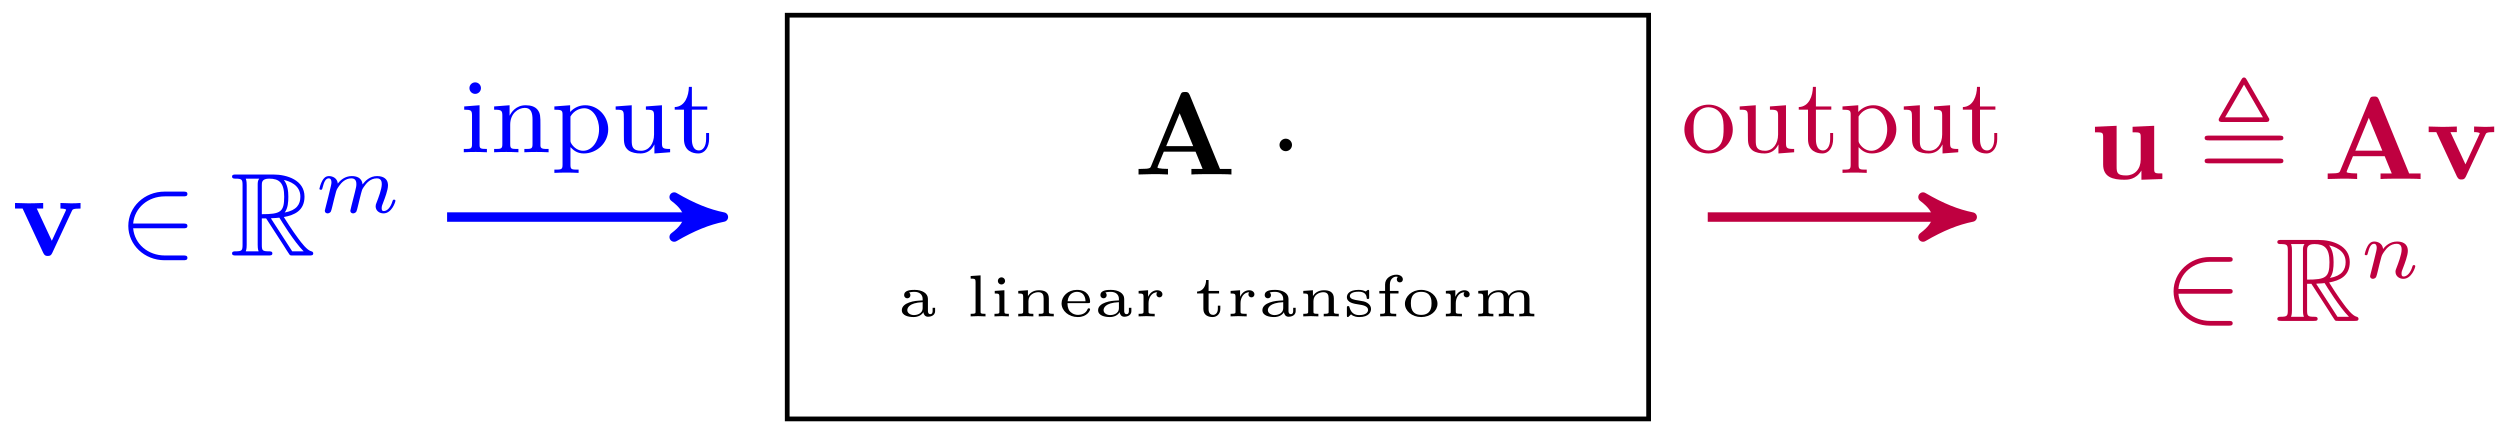 <?xml version="1.0" encoding="UTF-8"?>
<svg xmlns="http://www.w3.org/2000/svg" xmlns:xlink="http://www.w3.org/1999/xlink" width="756.001pt" height="129.6pt" viewBox="0 0 756.001 129.6" version="1.2"><!--latexit:AAAJDHjahVVbbFRFGJ4pUwor0KXgjYsOsMUWt0tpuWjLIoVaQGBRtqWFnlLnnDO7
e9hzWc+Z01I2J5lEQ4zRF1+IxqiUB4UYb1FjfNAXNcQIUUBjYvCWGF9MTHwwJmr0
P+espYVGZx92Zv7LfN8/3z9HrZiGJ9rbr+C6OaR+bkNiKDXGXc9w7MMp5molA1b9
KeFUhlKOeoxrwmtC+OSLo8nGXH4vn+B6T83p83nz+13HERK/llx104LmtXe1tK67
O92WWb+pe+v23gf2PnTwyPBRxgvHrIrwB1K2b5qXFy5qTC5LDebymTKf8I7Af+2Q
QynNZJ53dnHTkqU333LrbbfLOjlHElkv58oGOU/Ol4mzy1esvONOumr1GnmTXCAX
yUa5WC6Ty+VKeYekQyrzuGnYfEBzTMfttxydDwhDmHyo4nJmqSYfsVjRNgqGxgTQ
7deZ4EBLZVq56Dq+re8MA494ju9qvJ8fF2tQbVxu39DY0blxIJc/uGuHkstHjvkK
03hfO4UfSmK58NLmLffceySmYTOLD8VT7g3WAibv6RrK5Q9EfJN1lxqz2+47DAXw
hGvYRZl8EBL07IjqvN8XDPDmI8uZnp1hXLy4fH9j367de6bWAKZHwEz1Bfdkk7xd
LhldXLdZ0R3Nt7gtIgjDwiifSFPVcXXuZjsta6TqCWbrzHRsHiQU3+Ohh2moLnMn
ql6JVbiXKXLH4pBaiz2AbZkVeZVZXsGxhXfDrjdhqTcmY67rjHvpiuMZYdEBckAT
SugBftUEhdHcywtwbzTG5Oo0iqHCqETmbVlPcGaK0l3p69wnTE4LjgvEjnMvslV8
uyzWZyJTNs5eGy4UndlFk6dn7IbXznWqOa4NTTDDprtsPKuaQDBNQe4TVJQMmE93
ESASOm7oopTdnNnErRlGy7ANy7doiRvFksh2XGeOYjW4Iu5yPahRozVucQUiGjEv
w5yVVdu2mTlvQOiVHFdwm27NdlTErJZtkSVIBIlE2J37cg+e3i+Xnj4gb5a3Hcrl
++Cur+T7BxoPDQ4dhnXeOMFBfYU+kxU9WOdA6Wu2t8R9kkzKW+Sth/Y7NtMckLMy
UsswqXTBcvRhkGuvoYVCAG1MjoabqjaabJqmYj0W9qTeNev+mu074rMuFRtLRviQ
CAMQ9HzU9OhPk8uekysgZdmEY3uhuyfLXWHr2p0b+zZQ+CG5MGygR3bvkXfWWuWC
ovKiYVdDRVYAmu/yYNiGt4PqRihIjWc3aFaaMl846ZEEbQ5tILZmJZwMR4IboS0W
c8tctNLq/mhCW9TWoHumV5oaNoiMQtNkN0HJVW4649n2zCbNok6BxhlGEhBEBzks
yyADqvuWNUELRhFwUeHE2zyUI9y1XaSm45SpbWg8k2hOJKLTKIPj2zrTtL2Vtoy1
0mHV9PkIraYUi4mSWqiOBYpCFcOm8YZaPRgctVJBN52eoD2O74H4f4XswdVnN2Q6
wnJcayfqwOXErKIWiPomOq5WWKb6JnODqhbQKQg9gdKtaLojUjTEIgx7AsiGrzdz
qXCZDW+Ma1GF2/pUAkA4HWBnpiOG6APEiu9WTP5/p/qBAhqKYD9Cp6CMBSnAAF4z
K2KnZjk+oYTs6DD0Xa3ZaFzdsNBtbTRCN8xUZ4ynw1cyq3gWM00AZtgVXwRRQbtn
yfIvgdD+n3mg2nEivxXyRACnKRfEPzY+mlwy9Qm51m1nxka70Dy0GC1DKdSKOtAW
tAftQw+hPBpHAXoMPYlOoefRy+gcegW9il5Hb6K30DvoXfQe+hB9jM6jT9Cn6CL6
DF1CV9CX6Cv0PfoJ/Yx+RX/g+XgRpvhuvBF34x6cwwN4EB/GR7GBXXwCB/gkfhw/
hU/hZ/Cz+AX8Bn4bv48/whfx1/gq/hZ/T5aT1SRF1pIWso6kSSfZSnaSfSRPFHKU
PExUYhCb+OQ4CcgT5CnyNHmJnCMfkPPkAvmCfEO+Iz+Sn8kv5DfyF/m7fm79vPpE
/YKGqw0/NPwevxR1uPYZP45mjIY//wEPIeAD-->
<defs>
<g>
<symbol overflow="visible" id="glyph0-0">
<path style="stroke:none;" d=""/>
</symbol>
<symbol overflow="visible" id="glyph0-1">
<path style="stroke:none;" d="M 18.094 -13.438 C 18.297 -13.938 18.453 -14.188 20.734 -14.188 L 20.734 -15.875 C 19.844 -15.797 18.797 -15.766 17.906 -15.766 C 17.016 -15.766 15.406 -15.844 14.656 -15.875 L 14.656 -14.188 C 15.344 -14.188 16.375 -14.078 16.375 -13.797 C 16.375 -13.766 16.344 -13.688 16.188 -13.375 L 12.047 -4.438 L 7.5 -14.188 L 9.438 -14.188 L 9.438 -15.875 C 8.266 -15.797 5.047 -15.766 5 -15.766 C 4 -15.766 2.391 -15.844 0.922 -15.875 L 0.922 -14.188 L 3.219 -14.188 L 9.469 -0.75 C 9.906 0.141 10.375 0.141 10.828 0.141 C 11.438 0.141 11.797 0.031 12.156 -0.719 Z M 18.094 -13.438 "/>
</symbol>
<symbol overflow="visible" id="glyph0-2">
<path style="stroke:none;" d="M 16.953 -24.031 C 16.547 -24.953 16.125 -24.953 15.516 -24.953 C 14.516 -24.953 14.375 -24.672 14.125 -24.031 L 5.25 -2.5 C 5.047 -1.969 4.938 -1.688 2.219 -1.688 L 1.469 -1.688 L 1.469 0 C 2.828 -0.031 4.547 -0.109 5.656 -0.109 C 7.047 -0.109 9.047 -0.109 10.375 0 L 10.375 -1.688 C 10.297 -1.688 7.188 -1.688 7.188 -2.141 C 7.188 -2.188 7.297 -2.531 7.328 -2.578 L 9.109 -6.906 L 18.703 -6.906 L 20.844 -1.688 L 17.453 -1.688 L 17.453 0 C 18.797 -0.109 22.203 -0.109 23.734 -0.109 C 25.172 -0.109 28.312 -0.109 29.562 0 L 29.562 -1.688 L 26.094 -1.688 Z M 13.906 -18.516 L 17.984 -8.578 L 9.828 -8.578 Z M 13.906 -18.516 "/>
</symbol>
<symbol overflow="visible" id="glyph0-3">
<path style="stroke:none;" d="M 15.656 -2.578 L 15.656 0.219 L 21.984 0 L 21.984 -1.688 C 19.766 -1.688 19.516 -1.688 19.516 -3.078 L 19.516 -16.094 L 12.984 -15.797 L 12.984 -14.125 C 15.188 -14.125 15.438 -14.125 15.438 -12.734 L 15.438 -5.906 C 15.438 -2.969 13.625 -1.078 11.016 -1.078 C 8.266 -1.078 8.156 -1.969 8.156 -3.891 L 8.156 -16.094 L 1.609 -15.797 L 1.609 -14.125 C 3.828 -14.125 4.078 -14.125 4.078 -12.734 L 4.078 -4.391 C 4.078 -0.578 6.969 0.219 10.516 0.219 C 11.438 0.219 14.016 0.219 15.656 -2.578 Z M 15.656 -2.578 "/>
</symbol>
<symbol overflow="visible" id="glyph1-0">
<path style="stroke:none;" d=""/>
</symbol>
<symbol overflow="visible" id="glyph1-1">
<path style="stroke:none;" d="M 19.594 -8.219 C 20.203 -8.219 20.844 -8.219 20.844 -8.938 C 20.844 -9.656 20.203 -9.656 19.594 -9.656 L 4.438 -9.656 C 4.859 -14.438 8.969 -17.875 14.016 -17.875 L 19.594 -17.875 C 20.203 -17.875 20.844 -17.875 20.844 -18.594 C 20.844 -19.312 20.203 -19.312 19.594 -19.312 L 13.938 -19.312 C 7.828 -19.312 2.969 -14.656 2.969 -8.938 C 2.969 -3.219 7.828 1.438 13.938 1.438 L 19.594 1.438 C 20.203 1.438 20.844 1.438 20.844 0.719 C 20.844 0 20.203 0 19.594 0 L 14.016 0 C 8.969 0 4.859 -3.438 4.438 -8.219 Z M 19.594 -8.219 "/>
</symbol>
<symbol overflow="visible" id="glyph2-0">
<path style="stroke:none;" d=""/>
</symbol>
<symbol overflow="visible" id="glyph2-1">
<path style="stroke:none;" d="M 9.578 -11.219 L 10.875 -11.219 L 16.234 -2.938 C 16.594 -2.359 17.453 -0.969 17.844 -0.422 C 18.094 0 18.203 0 19.016 0 L 23.953 0 C 24.594 0 25.125 0 25.125 -0.641 C 25.125 -0.922 24.922 -1.188 24.594 -1.25 C 23.266 -1.531 21.516 -3.891 20.656 -5.047 C 20.406 -5.391 18.625 -7.75 16.234 -11.625 C 19.406 -12.188 22.484 -13.547 22.484 -17.797 C 22.484 -22.766 17.234 -24.484 13.016 -24.484 L 1.781 -24.484 C 1.141 -24.484 0.578 -24.484 0.578 -23.844 C 0.578 -23.234 1.25 -23.234 1.531 -23.234 C 3.578 -23.234 3.75 -22.984 3.75 -21.203 L 3.75 -3.281 C 3.75 -1.5 3.578 -1.25 1.531 -1.25 C 1.25 -1.25 0.578 -1.25 0.578 -0.641 C 0.578 0 1.141 0 1.781 0 L 11.578 0 C 12.219 0 12.766 0 12.766 -0.641 C 12.766 -1.25 12.156 -1.25 11.766 -1.25 C 9.719 -1.25 9.578 -1.531 9.578 -3.281 Z M 16.484 -12.984 C 17.484 -14.297 17.594 -16.188 17.594 -17.766 C 17.594 -19.484 17.375 -21.375 16.234 -22.844 C 17.703 -22.516 21.234 -21.422 21.234 -17.797 C 21.234 -15.484 20.156 -13.656 16.484 -12.984 Z M 9.578 -21.312 C 9.578 -22.062 9.578 -23.234 11.797 -23.234 C 14.844 -23.234 16.344 -21.984 16.344 -17.766 C 16.344 -13.156 15.234 -12.484 9.578 -12.484 Z M 4.719 -1.25 C 5 -1.891 5 -2.891 5 -3.219 L 5 -21.266 C 5 -21.625 5 -22.594 4.719 -23.234 L 8.797 -23.234 C 8.328 -22.672 8.328 -21.953 8.328 -21.422 L 8.328 -3.219 C 8.328 -2.859 8.328 -1.891 8.609 -1.25 Z M 12.328 -11.219 C 12.578 -11.266 12.734 -11.297 13.016 -11.297 C 13.547 -11.297 14.328 -11.375 14.875 -11.438 C 15.406 -10.578 19.266 -4.219 22.234 -1.25 L 18.766 -1.25 Z M 12.328 -11.219 "/>
</symbol>
<symbol overflow="visible" id="glyph3-0">
<path style="stroke:none;" d=""/>
</symbol>
<symbol overflow="visible" id="glyph3-1">
<path style="stroke:none;" d="M 10.859 -2.031 C 10.734 -1.531 10.516 -0.672 10.516 -0.547 C 10.516 0 10.969 0.25 11.359 0.25 C 11.812 0.25 12.219 -0.078 12.344 -0.297 C 12.469 -0.531 12.672 -1.328 12.797 -1.859 C 12.922 -2.328 13.188 -3.484 13.344 -4.109 C 13.484 -4.656 13.641 -5.203 13.766 -5.781 C 14.047 -6.859 14.047 -6.906 14.547 -7.688 C 15.344 -8.906 16.594 -10.344 18.547 -10.344 C 19.953 -10.344 20.031 -9.188 20.031 -8.578 C 20.031 -7.078 18.953 -4.312 18.547 -3.25 C 18.266 -2.547 18.172 -2.328 18.172 -1.906 C 18.172 -0.578 19.281 0.25 20.547 0.25 C 23.047 0.25 24.156 -3.203 24.156 -3.578 C 24.156 -3.906 23.828 -3.906 23.75 -3.906 C 23.406 -3.906 23.375 -3.75 23.281 -3.484 C 22.703 -1.484 21.625 -0.453 20.625 -0.453 C 20.094 -0.453 20 -0.797 20 -1.328 C 20 -1.906 20.125 -2.234 20.578 -3.359 C 20.875 -4.125 21.906 -6.781 21.906 -8.188 C 21.906 -8.578 21.906 -9.641 20.969 -10.359 C 20.547 -10.688 19.828 -11.031 18.641 -11.031 C 16.391 -11.031 15.016 -9.562 14.219 -8.516 C 14.016 -10.641 12.234 -11.031 10.969 -11.031 C 8.891 -11.031 7.484 -9.766 6.734 -8.766 C 6.562 -10.484 5.078 -11.031 4.062 -11.031 C 2.984 -11.031 2.406 -10.266 2.078 -9.688 C 1.531 -8.766 1.172 -7.328 1.172 -7.203 C 1.172 -6.891 1.531 -6.891 1.609 -6.891 C 1.953 -6.891 1.984 -6.953 2.156 -7.641 C 2.531 -9.109 3 -10.344 3.984 -10.344 C 4.625 -10.344 4.812 -9.781 4.812 -9.109 C 4.812 -8.641 4.578 -7.703 4.406 -7.031 C 4.234 -6.359 3.984 -5.328 3.859 -4.781 L 3.047 -1.578 C 2.953 -1.25 2.797 -0.625 2.797 -0.547 C 2.797 0 3.25 0.25 3.656 0.25 C 4.109 0.25 4.5 -0.078 4.625 -0.297 C 4.75 -0.531 4.953 -1.328 5.078 -1.859 C 5.203 -2.328 5.484 -3.484 5.625 -4.109 C 5.781 -4.656 5.938 -5.203 6.062 -5.781 C 6.328 -6.812 6.391 -7.016 7.109 -8.031 C 7.812 -9.031 8.984 -10.344 10.859 -10.344 C 12.312 -10.344 12.344 -9.062 12.344 -8.578 C 12.344 -7.953 12.266 -7.641 11.922 -6.234 Z M 10.859 -2.031 "/>
</symbol>
<symbol overflow="visible" id="glyph3-2">
<path style="stroke:none;" d="M 3.047 -1.578 C 2.953 -1.25 2.797 -0.625 2.797 -0.547 C 2.797 0 3.25 0.25 3.656 0.25 C 4.109 0.25 4.5 -0.078 4.625 -0.297 C 4.75 -0.531 4.953 -1.328 5.078 -1.859 C 5.203 -2.328 5.484 -3.484 5.625 -4.109 C 5.781 -4.656 5.938 -5.203 6.062 -5.781 C 6.328 -6.812 6.391 -7.016 7.109 -8.031 C 7.812 -9.031 8.984 -10.344 10.859 -10.344 C 12.312 -10.344 12.344 -9.062 12.344 -8.578 C 12.344 -7.078 11.266 -4.312 10.859 -3.25 C 10.594 -2.547 10.484 -2.328 10.484 -1.906 C 10.484 -0.578 11.594 0.25 12.859 0.25 C 15.375 0.25 16.469 -3.203 16.469 -3.578 C 16.469 -3.906 16.141 -3.906 16.062 -3.906 C 15.719 -3.906 15.688 -3.75 15.594 -3.484 C 15.016 -1.484 13.938 -0.453 12.938 -0.453 C 12.422 -0.453 12.312 -0.797 12.312 -1.328 C 12.312 -1.906 12.438 -2.234 12.891 -3.359 C 13.188 -4.125 14.219 -6.781 14.219 -8.188 C 14.219 -10.609 12.297 -11.031 10.969 -11.031 C 8.891 -11.031 7.484 -9.766 6.734 -8.766 C 6.562 -10.484 5.078 -11.031 4.062 -11.031 C 2.984 -11.031 2.406 -10.266 2.078 -9.688 C 1.531 -8.766 1.172 -7.328 1.172 -7.203 C 1.172 -6.891 1.531 -6.891 1.609 -6.891 C 1.953 -6.891 1.984 -6.953 2.156 -7.641 C 2.531 -9.109 3 -10.344 3.984 -10.344 C 4.625 -10.344 4.812 -9.781 4.812 -9.109 C 4.812 -8.641 4.578 -7.703 4.406 -7.031 C 4.234 -6.359 3.984 -5.328 3.859 -4.781 Z M 3.047 -1.578 "/>
</symbol>
<symbol overflow="visible" id="glyph4-0">
<path style="stroke:none;" d=""/>
</symbol>
<symbol overflow="visible" id="glyph4-1">
<path style="stroke:none;" d="M 6.859 -8.938 C 6.859 -9.969 6 -10.828 4.969 -10.828 C 3.938 -10.828 3.078 -9.969 3.078 -8.938 C 3.078 -7.906 3.938 -7.047 4.969 -7.047 C 6 -7.047 6.859 -7.906 6.859 -8.938 Z M 6.859 -8.938 "/>
</symbol>
<symbol overflow="visible" id="glyph5-0">
<path style="stroke:none;" d=""/>
</symbol>
<symbol overflow="visible" id="glyph5-1">
<path style="stroke:none;" d="M 11.344 -1.609 L 11.344 -2.594 L 10.594 -2.594 L 10.594 -1.641 C 10.594 -1.469 10.594 -0.672 9.891 -0.672 C 9.172 -0.672 9.172 -1.469 9.172 -1.641 L 9.172 -5.312 C 9.172 -7.031 7.359 -8.016 5.141 -8.016 C 4.062 -8.016 1.984 -7.953 1.984 -6.438 C 1.984 -5.781 2.484 -5.469 2.938 -5.469 C 3.422 -5.469 3.875 -5.812 3.875 -6.422 C 3.875 -6.844 3.625 -7.109 3.469 -7.219 C 4.062 -7.422 4.922 -7.422 5.109 -7.422 C 6.625 -7.422 7.578 -6.578 7.578 -5.297 L 7.578 -4.828 C 5.844 -4.734 4.875 -4.688 3.5 -4.203 C 2.328 -3.797 1.281 -3.031 1.281 -1.875 C 1.281 -0.203 3.359 0.203 4.797 0.203 C 6.172 0.203 7.234 -0.359 7.797 -1.266 C 7.859 -0.641 8.281 0.109 9.188 0.109 C 9.312 0.109 11.344 0.109 11.344 -1.609 Z M 7.578 -2.531 C 7.578 -0.578 5.438 -0.391 4.984 -0.391 C 3.938 -0.391 2.938 -0.953 2.938 -1.875 C 2.938 -2.469 3.312 -4.109 7.578 -4.297 Z M 7.578 -2.531 "/>
</symbol>
<symbol overflow="visible" id="glyph5-2">
<path style="stroke:none;" d="M 5.969 0 L 5.969 -0.781 L 5.656 -0.781 C 4.484 -0.781 4.484 -0.953 4.484 -1.5 L 4.484 -12.406 L 1.484 -12.203 L 1.484 -11.422 C 2.812 -11.422 2.969 -11.297 2.969 -10.422 L 2.969 -1.5 C 2.969 -0.953 2.969 -0.781 1.812 -0.781 L 1.484 -0.781 L 1.484 0 C 2.234 -0.047 2.969 -0.078 3.719 -0.078 C 4.469 -0.078 5.219 -0.047 5.969 0 Z M 5.969 0 "/>
</symbol>
<symbol overflow="visible" id="glyph5-3">
<path style="stroke:none;" d="M 5.828 0 L 5.828 -0.781 C 4.625 -0.781 4.484 -0.781 4.484 -1.5 L 4.484 -7.906 L 1.562 -7.703 L 1.562 -6.922 C 2.828 -6.922 2.969 -6.797 2.969 -5.922 L 2.969 -1.5 C 2.969 -0.953 2.969 -0.781 1.812 -0.781 L 1.484 -0.781 L 1.484 0 C 2.219 -0.047 2.969 -0.078 3.703 -0.078 C 4.375 -0.078 5.172 -0.047 5.828 0 Z M 4.688 -10.719 C 4.688 -11.328 4.203 -11.812 3.594 -11.812 C 3 -11.812 2.5 -11.328 2.5 -10.719 C 2.5 -10.125 2.984 -9.641 3.594 -9.641 C 4.188 -9.641 4.688 -10.125 4.688 -10.719 Z M 4.688 -10.719 "/>
</symbol>
<symbol overflow="visible" id="glyph5-4">
<path style="stroke:none;" d="M 12.203 0 L 12.203 -0.781 L 11.891 -0.781 C 10.719 -0.781 10.719 -0.953 10.719 -1.5 L 10.719 -5.391 C 10.719 -7.359 9.391 -7.906 7.719 -7.906 C 5.812 -7.906 4.812 -6.844 4.391 -6.156 L 4.391 -7.906 L 1.469 -7.703 L 1.469 -6.922 C 2.781 -6.922 2.953 -6.797 2.953 -5.922 L 2.953 -1.5 C 2.953 -0.953 2.953 -0.781 1.781 -0.781 L 1.469 -0.781 L 1.469 0 C 2.234 -0.047 2.984 -0.078 3.75 -0.078 C 4.5 -0.078 5.266 -0.047 6.031 0 L 6.031 -0.781 L 5.703 -0.781 C 4.547 -0.781 4.547 -0.953 4.547 -1.5 L 4.547 -4.609 C 4.547 -6.625 6.406 -7.312 7.5 -7.312 C 8.828 -7.312 9.141 -6.562 9.141 -5.422 L 9.141 -1.5 C 9.141 -0.953 9.141 -0.781 7.969 -0.781 L 7.656 -0.781 L 7.656 0 C 8.422 -0.047 9.172 -0.078 9.938 -0.078 C 10.688 -0.078 11.453 -0.047 12.203 0 Z M 12.203 0 "/>
</symbol>
<symbol overflow="visible" id="glyph5-5">
<path style="stroke:none;" d="M 9.781 -2.125 C 9.781 -2.438 9.484 -2.438 9.406 -2.438 C 9.141 -2.438 9.094 -2.359 8.984 -2.109 C 8.484 -0.875 7.172 -0.453 6.172 -0.453 C 4.719 -0.453 3.922 -1.25 3.641 -1.562 C 2.953 -2.406 2.953 -3.547 2.953 -4.016 L 9.234 -4.016 C 9.609 -4.016 9.781 -4.016 9.781 -4.453 C 9.781 -5.656 9.141 -8.016 5.797 -8.016 C 3.078 -8.016 1.156 -6.062 1.156 -3.938 C 1.156 -1.656 3.344 0.203 6.062 0.203 C 8.906 0.203 9.781 -1.781 9.781 -2.125 Z M 8.406 -4.578 L 2.984 -4.578 C 3.203 -6.938 4.938 -7.422 5.781 -7.422 C 8.266 -7.422 8.391 -5.094 8.406 -4.578 Z M 8.406 -4.578 "/>
</symbol>
<symbol overflow="visible" id="glyph5-6">
<path style="stroke:none;" d="M 8.562 -6.672 C 8.562 -7.344 7.922 -7.906 6.969 -7.906 C 6.078 -7.906 4.938 -7.438 4.234 -5.938 L 4.219 -5.938 L 4.219 -7.906 L 1.359 -7.703 L 1.359 -6.922 C 2.688 -6.922 2.844 -6.797 2.844 -5.922 L 2.844 -1.5 C 2.844 -0.953 2.844 -0.781 1.688 -0.781 L 1.359 -0.781 L 1.359 0 C 2.109 -0.047 2.906 -0.078 3.672 -0.078 L 6.219 0 L 6.219 -0.781 L 5.734 -0.781 C 4.359 -0.781 4.359 -0.969 4.359 -1.516 L 4.359 -4 C 4.359 -5.672 5.312 -7.281 7 -7.312 C 7 -7.312 6.75 -7.062 6.75 -6.672 C 6.75 -6.031 7.25 -5.75 7.656 -5.75 C 8.094 -5.75 8.562 -6.062 8.562 -6.672 Z M 8.562 -6.672 "/>
</symbol>
<symbol overflow="visible" id="glyph5-7">
<path style="stroke:none;" d="M 7.938 -2.25 L 7.938 -3.234 L 7.188 -3.234 L 7.188 -2.312 C 7.188 -0.969 6.406 -0.453 5.781 -0.453 C 4.391 -0.453 4.391 -1.875 4.391 -2.25 L 4.391 -6.922 L 7.562 -6.922 L 7.562 -7.703 L 4.391 -7.703 L 4.391 -11 L 3.641 -11 C 3.625 -9.312 2.734 -7.562 0.906 -7.5 L 0.906 -6.922 L 2.812 -6.922 L 2.812 -2.25 C 2.812 -0.219 4.484 0.203 5.594 0.203 C 6.938 0.203 7.938 -0.781 7.938 -2.25 Z M 7.938 -2.25 "/>
</symbol>
<symbol overflow="visible" id="glyph5-8">
<path style="stroke:none;" d="M 8.547 -2.25 C 8.547 -3.062 8.094 -3.641 7.422 -4.078 C 6.703 -4.516 6.172 -4.594 4.672 -4.828 C 3.516 -5 2.141 -5.219 2.141 -6.172 C 2.141 -6.797 2.844 -7.469 4.797 -7.469 C 6.281 -7.469 7.125 -6.875 7.234 -5.656 C 7.25 -5.375 7.281 -5.266 7.609 -5.266 C 7.984 -5.266 7.984 -5.391 7.984 -5.781 L 7.984 -7.5 C 7.984 -7.812 7.984 -8.016 7.703 -8.016 C 7.609 -8.016 7.547 -7.984 7.406 -7.891 C 7.328 -7.812 7 -7.531 6.938 -7.531 C 6.938 -7.531 6.875 -7.531 6.781 -7.594 C 6.359 -7.828 5.703 -8.016 4.812 -8.016 C 1.859 -8.016 1.25 -6.656 1.25 -5.828 C 1.25 -4.141 3.328 -3.828 4.969 -3.578 C 6 -3.422 7.656 -3.156 7.656 -1.953 C 7.656 -1.328 7.125 -0.391 4.969 -0.391 C 3.75 -0.391 2.578 -0.844 2.031 -2.734 C 1.953 -3.062 1.938 -3.109 1.625 -3.109 C 1.25 -3.109 1.25 -2.969 1.25 -2.594 L 1.25 -0.297 C 1.25 0 1.25 0.203 1.531 0.203 C 1.688 0.203 1.703 0.172 2.031 -0.156 L 2.5 -0.609 C 3.391 0.172 4.516 0.203 4.969 0.203 C 7.953 0.203 8.547 -1.359 8.547 -2.25 Z M 8.547 -2.25 "/>
</symbol>
<symbol overflow="visible" id="glyph5-9">
<path style="stroke:none;" d="M 8.359 -11.203 C 8.359 -11.969 7.594 -12.609 6.406 -12.609 C 4.828 -12.609 2.984 -11.594 2.984 -9.656 L 2.984 -7.703 L 1.25 -7.703 L 1.25 -6.922 L 2.984 -6.922 L 2.984 -1.5 C 2.984 -0.953 2.984 -0.781 1.828 -0.781 L 1.5 -0.781 L 1.5 0 C 2.25 -0.047 3.062 -0.078 3.812 -0.078 L 6.359 0 L 6.359 -0.781 L 5.875 -0.781 C 4.5 -0.781 4.5 -0.969 4.5 -1.516 L 4.5 -6.922 L 7.047 -6.922 L 7.047 -7.703 L 4.438 -7.703 L 4.438 -9.641 C 4.438 -11.312 5.547 -12.016 6.359 -12.016 C 6.484 -12.016 6.844 -11.969 6.844 -11.922 L 6.812 -11.891 C 6.703 -11.781 6.531 -11.562 6.531 -11.188 C 6.531 -10.688 6.875 -10.281 7.438 -10.281 C 8.031 -10.281 8.359 -10.688 8.359 -11.203 Z M 8.359 -11.203 "/>
</symbol>
<symbol overflow="visible" id="glyph5-10">
<path style="stroke:none;" d="M 11 -3.812 C 11 -6.047 8.891 -8.016 6.078 -8.016 C 3.266 -8.016 1.156 -6.047 1.156 -3.812 C 1.156 -1.656 3.281 0.203 6.078 0.203 C 8.891 0.203 11 -1.656 11 -3.812 Z M 9.203 -3.984 C 9.203 -3.109 9.203 -0.453 6.078 -0.453 C 2.953 -0.453 2.953 -3.109 2.953 -3.984 C 2.953 -4.797 2.953 -7.422 6.078 -7.422 C 9.203 -7.422 9.203 -4.797 9.203 -3.984 Z M 9.203 -3.984 "/>
</symbol>
<symbol overflow="visible" id="glyph5-11">
<path style="stroke:none;" d="M 18.422 0 L 18.422 -0.781 L 18.109 -0.781 C 16.953 -0.781 16.953 -0.953 16.953 -1.5 L 16.953 -5.391 C 16.953 -7.594 15.266 -7.906 13.922 -7.906 C 12.172 -7.906 11.156 -7.031 10.656 -6.234 C 10.203 -7.891 8.391 -7.906 7.719 -7.906 C 5.875 -7.906 4.844 -6.922 4.391 -6.156 L 4.391 -7.906 L 1.469 -7.703 L 1.469 -6.922 C 2.781 -6.922 2.953 -6.797 2.953 -5.922 L 2.953 -1.5 C 2.953 -0.953 2.953 -0.781 1.781 -0.781 L 1.469 -0.781 L 1.469 0 C 2.234 -0.047 2.984 -0.078 3.75 -0.078 C 4.5 -0.078 5.266 -0.047 6.031 0 L 6.031 -0.781 L 5.703 -0.781 C 4.547 -0.781 4.547 -0.953 4.547 -1.5 L 4.547 -4.609 C 4.547 -6.594 6.359 -7.312 7.531 -7.312 C 8.828 -7.312 9.156 -6.578 9.156 -5.422 L 9.156 -1.5 C 9.156 -0.953 9.156 -0.781 7.984 -0.781 L 7.672 -0.781 L 7.672 0 C 8.438 -0.047 9.188 -0.078 9.953 -0.078 C 10.703 -0.078 11.469 -0.047 12.219 0 L 12.219 -0.781 L 11.906 -0.781 C 10.75 -0.781 10.75 -0.953 10.75 -1.5 L 10.75 -4.609 C 10.75 -6.594 12.562 -7.312 13.734 -7.312 C 15.031 -7.312 15.359 -6.578 15.359 -5.422 L 15.359 -1.5 C 15.359 -0.953 15.359 -0.781 14.188 -0.781 L 13.875 -0.781 L 13.875 0 C 14.641 -0.047 15.391 -0.078 16.156 -0.078 C 16.906 -0.078 17.672 -0.047 18.422 0 Z M 18.422 0 "/>
</symbol>
<symbol overflow="visible" id="glyph6-0">
<path style="stroke:none;" d=""/>
</symbol>
<symbol overflow="visible" id="glyph6-1">
<path style="stroke:none;" d="M 14.688 -30.094 C 14.406 -30.609 14.156 -30.703 13.906 -30.703 C 13.656 -30.703 13.406 -30.609 13.125 -30.094 L 6.547 -18.703 C 6.25 -18.203 6.25 -18.094 6.25 -17.953 C 6.25 -17.234 6.906 -17.234 7.547 -17.234 L 20.266 -17.234 C 21.094 -17.234 21.562 -17.234 21.562 -18.156 Z M 13.906 -28.562 L 19.625 -18.656 L 8.188 -18.656 Z M 3.281 -6.188 C 2.688 -6.188 2 -6.188 2 -5.469 C 2 -4.75 2.641 -4.75 3.25 -4.75 L 24.562 -4.75 C 25.172 -4.75 25.812 -4.75 25.812 -5.469 C 25.812 -6.188 25.172 -6.188 24.531 -6.188 Z M 3.25 -13.125 C 2.641 -13.125 2 -13.125 2 -12.406 C 2 -11.688 2.688 -11.688 3.281 -11.688 L 24.531 -11.688 C 25.172 -11.688 25.812 -11.688 25.812 -12.406 C 25.812 -13.125 25.172 -13.125 24.562 -13.125 Z M 3.25 -13.125 "/>
</symbol>
<symbol overflow="visible" id="glyph7-0">
<path style="stroke:none;" d=""/>
</symbol>
<symbol overflow="visible" id="glyph7-1">
<path style="stroke:none;" d="M 8.141 0 L 8.141 -1 C 6.047 -1 5.922 -1.156 5.922 -2.406 L 5.922 -14.219 L 1.281 -13.859 L 1.281 -12.875 C 3.344 -12.875 3.641 -12.672 3.641 -11.094 L 3.641 -2.484 C 3.641 -1 3.281 -1 1.156 -1 L 1.156 0 C 2.609 -0.062 3.281 -0.094 4.703 -0.094 C 5.219 -0.094 6.562 -0.094 8.141 0 Z M 6.344 -19.406 C 6.344 -20.359 5.562 -21.141 4.594 -21.141 C 3.641 -21.141 2.859 -20.359 2.859 -19.406 C 2.859 -18.438 3.641 -17.656 4.594 -17.656 C 5.562 -17.656 6.344 -18.438 6.344 -19.406 Z M 6.344 -19.406 "/>
</symbol>
<symbol overflow="visible" id="glyph7-2">
<path style="stroke:none;" d="M 17.594 0 L 17.594 -1 C 15.953 -1 15.156 -1 15.125 -2 L 15.125 -8.172 C 15.125 -10.844 15.125 -11.781 14.219 -12.906 C 13.484 -13.797 12.25 -14.219 10.656 -14.219 C 7.656 -14.219 6.281 -12 5.828 -11.094 L 5.797 -11.094 L 5.797 -14.219 L 1.125 -13.859 L 1.125 -12.875 C 3.312 -12.875 3.609 -12.641 3.609 -11.062 L 3.609 -2.484 C 3.609 -1 3.25 -1 1.125 -1 L 1.125 0 C 2.641 -0.062 3.25 -0.094 4.797 -0.094 C 6.344 -0.094 6.75 -0.062 8.469 0 L 8.469 -1 C 6.344 -1 5.984 -1 5.984 -2.484 L 5.984 -8.328 C 5.984 -11.75 8.391 -13.422 10.422 -13.422 C 12.328 -13.422 12.734 -11.844 12.734 -9.906 L 12.734 -2.484 C 12.734 -1 12.391 -1 10.266 -1 L 10.266 0 C 11.781 -0.062 12.391 -0.094 13.938 -0.094 C 15.469 -0.094 15.891 -0.062 17.594 0 Z M 17.594 0 "/>
</symbol>
<symbol overflow="visible" id="glyph7-3">
<path style="stroke:none;" d="M 17.25 -6.953 C 17.25 -11 14.094 -14.219 10.297 -14.219 C 8.562 -14.219 6.953 -13.516 5.734 -12.188 L 5.734 -14.219 L 0.969 -13.859 L 0.969 -12.875 C 3.25 -12.875 3.438 -12.672 3.438 -11.297 L 3.438 3.766 C 3.438 5.25 3.094 5.25 0.969 5.25 L 0.969 6.234 C 2.484 6.172 3.094 6.141 4.625 6.141 C 6.172 6.141 6.594 6.172 8.297 6.234 L 8.297 5.25 C 6.172 5.25 5.828 5.25 5.828 3.766 L 5.828 -1.547 C 6.656 -0.703 7.75 0.359 9.875 0.359 C 13.703 0.359 17.25 -2.734 17.25 -6.953 Z M 14.484 -6.953 C 14.484 -3.281 12.297 -0.453 9.688 -0.453 C 8.234 -0.453 7.016 -1.281 6.234 -2.406 C 5.828 -3.062 5.828 -3.125 5.828 -3.734 L 5.828 -10.812 C 6.922 -12.672 8.688 -13.312 10.031 -13.312 C 12.547 -13.312 14.484 -10.422 14.484 -6.953 Z M 14.484 -6.953 "/>
</symbol>
<symbol overflow="visible" id="glyph7-4">
<path style="stroke:none;" d="M 17.594 0 L 17.594 -1 C 15.406 -1 15.125 -1.219 15.125 -2.797 L 15.125 -14.219 L 10.266 -13.859 L 10.266 -12.875 C 12.453 -12.875 12.734 -12.641 12.734 -11.062 L 12.734 -5.375 C 12.734 -2.516 11.125 -0.453 8.812 -0.453 C 6.141 -0.453 5.984 -1.828 5.984 -3.578 L 5.984 -14.219 L 1.125 -13.859 L 1.125 -12.875 C 3.609 -12.875 3.609 -12.766 3.609 -9.906 L 3.609 -5.078 C 3.609 -2.984 3.609 -1.641 5.078 -0.516 C 6.016 0.125 7.328 0.359 8.625 0.359 C 10.297 0.359 11.875 -0.391 12.797 -2.312 L 12.844 -2.312 L 12.844 0.359 Z M 17.594 0 "/>
</symbol>
<symbol overflow="visible" id="glyph7-5">
<path style="stroke:none;" d="M 11 -3.984 L 11 -5.828 L 10.109 -5.828 L 10.109 -4.078 C 10.109 -1.703 9.109 -0.547 7.953 -0.547 C 5.797 -0.547 5.797 -3.375 5.797 -3.953 L 5.797 -12.875 L 10.453 -12.875 L 10.453 -13.859 L 5.797 -13.859 L 5.797 -19.781 L 4.891 -19.781 C 4.859 -17.078 3.734 -13.766 0.609 -13.672 L 0.609 -12.875 L 3.406 -12.875 L 3.406 -3.984 C 3.406 -0.391 6.016 0.359 7.719 0.359 C 9.875 0.359 11 -1.703 11 -3.984 Z M 11 -3.984 "/>
</symbol>
<symbol overflow="visible" id="glyph7-6">
<path style="stroke:none;" d="M 15.578 -6.859 C 15.578 -11.062 12.219 -14.406 8.266 -14.406 C 4.188 -14.406 0.938 -10.969 0.938 -6.859 C 0.938 -2.828 4.281 0.359 8.234 0.359 C 12.328 0.359 15.578 -2.891 15.578 -6.859 Z M 12.797 -7.141 C 12.797 -5.953 12.797 -4.078 12 -2.672 C 11.094 -1.188 9.625 -0.547 8.266 -0.547 C 6.656 -0.547 5.312 -1.344 4.562 -2.609 C 3.734 -3.953 3.703 -5.656 3.703 -7.141 C 3.703 -8.328 3.703 -10.172 4.5 -11.484 C 5.469 -13.125 7.078 -13.609 8.234 -13.609 C 10.062 -13.609 11.391 -12.578 12.031 -11.484 C 12.766 -10.141 12.797 -8.5 12.797 -7.141 Z M 12.797 -7.141 "/>
</symbol>
</g>
<clipPath id="clip1">
  <path d="M 703 29 L 754.34 29 L 754.34 55 L 703 55 Z M 703 29 "/>
</clipPath>
</defs>
<g id="surface1">
<g style="fill:rgb(0%,0%,100%);fill-opacity:1;">
  <use xlink:href="#glyph0-1" x="3.622" y="77.255"/>
</g>
<g style="fill:rgb(0%,0%,100%);fill-opacity:1;">
  <use xlink:href="#glyph1-1" x="35.829" y="77.255"/>
</g>
<g style="fill:rgb(0%,0%,100%);fill-opacity:1;">
  <use xlink:href="#glyph2-1" x="69.598" y="77.255"/>
</g>
<g style="fill:rgb(0%,0%,100%);fill-opacity:1;">
  <use xlink:href="#glyph3-1" x="95.42" y="64.278"/>
</g>
<path style="fill:none;stroke-width:0.399;stroke-linecap:butt;stroke-linejoin:miter;stroke:rgb(0%,0%,0%);stroke-opacity:1;stroke-miterlimit:10;" d="M -36.29 -17.008 L 36.29 -17.008 L 36.29 17.008 L -36.29 17.008 Z M -36.29 -17.008 " transform="matrix(3.589,0,0,-3.589,368.3,65.638)"/>
<g style="fill:rgb(0%,0%,0%);fill-opacity:1;">
  <use xlink:href="#glyph0-2" x="342.826" y="52.764"/>
</g>
<g style="fill:rgb(0%,0%,0%);fill-opacity:1;">
  <use xlink:href="#glyph4-1" x="383.844" y="52.764"/>
</g>
<g style="fill:rgb(0%,0%,0%);fill-opacity:1;">
  <use xlink:href="#glyph5-1" x="271.431" y="95.674"/>
</g>
<g style="fill:rgb(0%,0%,0%);fill-opacity:1;">
  <use xlink:href="#glyph5-2" x="292.044" y="95.674"/>
  <use xlink:href="#glyph5-3" x="299.249" y="95.674"/>
  <use xlink:href="#glyph5-4" x="306.454" y="95.674"/>
  <use xlink:href="#glyph5-5" x="319.862" y="95.674"/>
  <use xlink:href="#glyph5-1" x="330.785" y="95.674"/>
  <use xlink:href="#glyph5-6" x="342.96" y="95.674"/>
</g>
<g style="fill:rgb(0%,0%,0%);fill-opacity:1;">
  <use xlink:href="#glyph5-7" x="361.087" y="95.674"/>
  <use xlink:href="#glyph5-6" x="370.777" y="95.674"/>
  <use xlink:href="#glyph5-1" x="380.467" y="95.674"/>
  <use xlink:href="#glyph5-4" x="392.641" y="95.674"/>
  <use xlink:href="#glyph5-8" x="406.05" y="95.674"/>
  <use xlink:href="#glyph5-9" x="415.864" y="95.674"/>
  <use xlink:href="#glyph5-10" x="423.695" y="95.674"/>
  <use xlink:href="#glyph5-6" x="435.869" y="95.674"/>
  <use xlink:href="#glyph5-11" x="445.559" y="95.674"/>
</g>
<g style="fill:rgb(74.902%,0%,25.098%);fill-opacity:1;">
  <use xlink:href="#glyph0-3" x="631.91" y="54.135"/>
</g>
<g style="fill:rgb(74.902%,0%,25.098%);fill-opacity:1;">
  <use xlink:href="#glyph6-1" x="664.684" y="54.135"/>
</g>
<g clip-path="url(#clip1)" clip-rule="nonzero">
<g style="fill:rgb(74.902%,0%,25.098%);fill-opacity:1;">
  <use xlink:href="#glyph0-2" x="702.425" y="54.135"/>
  <use xlink:href="#glyph0-1" x="733.511" y="54.135"/>
</g>
</g>
<g style="fill:rgb(74.902%,0%,25.098%);fill-opacity:1;">
  <use xlink:href="#glyph1-1" x="654.319" y="97.041"/>
</g>
<g style="fill:rgb(74.902%,0%,25.098%);fill-opacity:1;">
  <use xlink:href="#glyph2-1" x="688.087" y="97.041"/>
</g>
<g style="fill:rgb(74.902%,0%,25.098%);fill-opacity:1;">
  <use xlink:href="#glyph3-2" x="713.913" y="84.067"/>
</g>
<path style="fill:none;stroke-width:0.797;stroke-linecap:butt;stroke-linejoin:miter;stroke:rgb(0%,0%,100%);stroke-opacity:1;stroke-miterlimit:10;" d="M -64.948 0 L -42.706 0 " transform="matrix(3.589,0,0,-3.589,368.3,65.638)"/>
<path style="fill-rule:nonzero;fill:rgb(0%,0%,100%);fill-opacity:1;stroke-width:0.797;stroke-linecap:butt;stroke-linejoin:round;stroke:rgb(0%,0%,100%);stroke-opacity:1;stroke-miterlimit:10;" d="M 1.036 0 C -0.259 0.259 -1.554 0.777 -3.109 1.684 C -1.554 0.518 -1.554 -0.518 -3.109 -1.683 C -1.554 -0.777 -0.259 -0.259 1.036 0 Z M 1.036 0 " transform="matrix(3.589,0,0,-3.589,215.032,65.638)"/>
<g style="fill:rgb(0%,0%,100%);fill-opacity:1;">
  <use xlink:href="#glyph7-1" x="139.097" y="46.046"/>
  <use xlink:href="#glyph7-2" x="148.3" y="46.046"/>
  <use xlink:href="#glyph7-3" x="166.675" y="46.046"/>
  <use xlink:href="#glyph7-4" x="185.05" y="46.046"/>
  <use xlink:href="#glyph7-5" x="203.424" y="46.046"/>
</g>
<path style="fill:none;stroke-width:0.797;stroke-linecap:butt;stroke-linejoin:miter;stroke:rgb(74.902%,0%,25.098%);stroke-opacity:1;stroke-miterlimit:10;" d="M 41.271 0 L 62.519 0 " transform="matrix(3.589,0,0,-3.589,368.3,65.638)"/>
<path style="fill-rule:nonzero;fill:rgb(74.902%,0%,25.098%);fill-opacity:1;stroke-width:0.797;stroke-linecap:butt;stroke-linejoin:round;stroke:rgb(74.902%,0%,25.098%);stroke-opacity:1;stroke-miterlimit:10;" d="M 1.036 0 C -0.259 0.259 -1.555 0.777 -3.109 1.684 C -1.555 0.518 -1.555 -0.518 -3.109 -1.683 C -1.555 -0.777 -0.259 -0.259 1.036 0 Z M 1.036 0 " transform="matrix(3.589,0,0,-3.589,592.677,65.638)"/>
<g style="fill:rgb(74.902%,0%,25.098%);fill-opacity:1;">
  <use xlink:href="#glyph7-6" x="508.419" y="46.046"/>
  <use xlink:href="#glyph7-4" x="524.959" y="46.046"/>
  <use xlink:href="#glyph7-5" x="543.334" y="46.046"/>
  <use xlink:href="#glyph7-3" x="556.206" y="46.046"/>
  <use xlink:href="#glyph7-4" x="574.58" y="46.046"/>
  <use xlink:href="#glyph7-5" x="592.955" y="46.046"/>
</g>
</g>
</svg>
